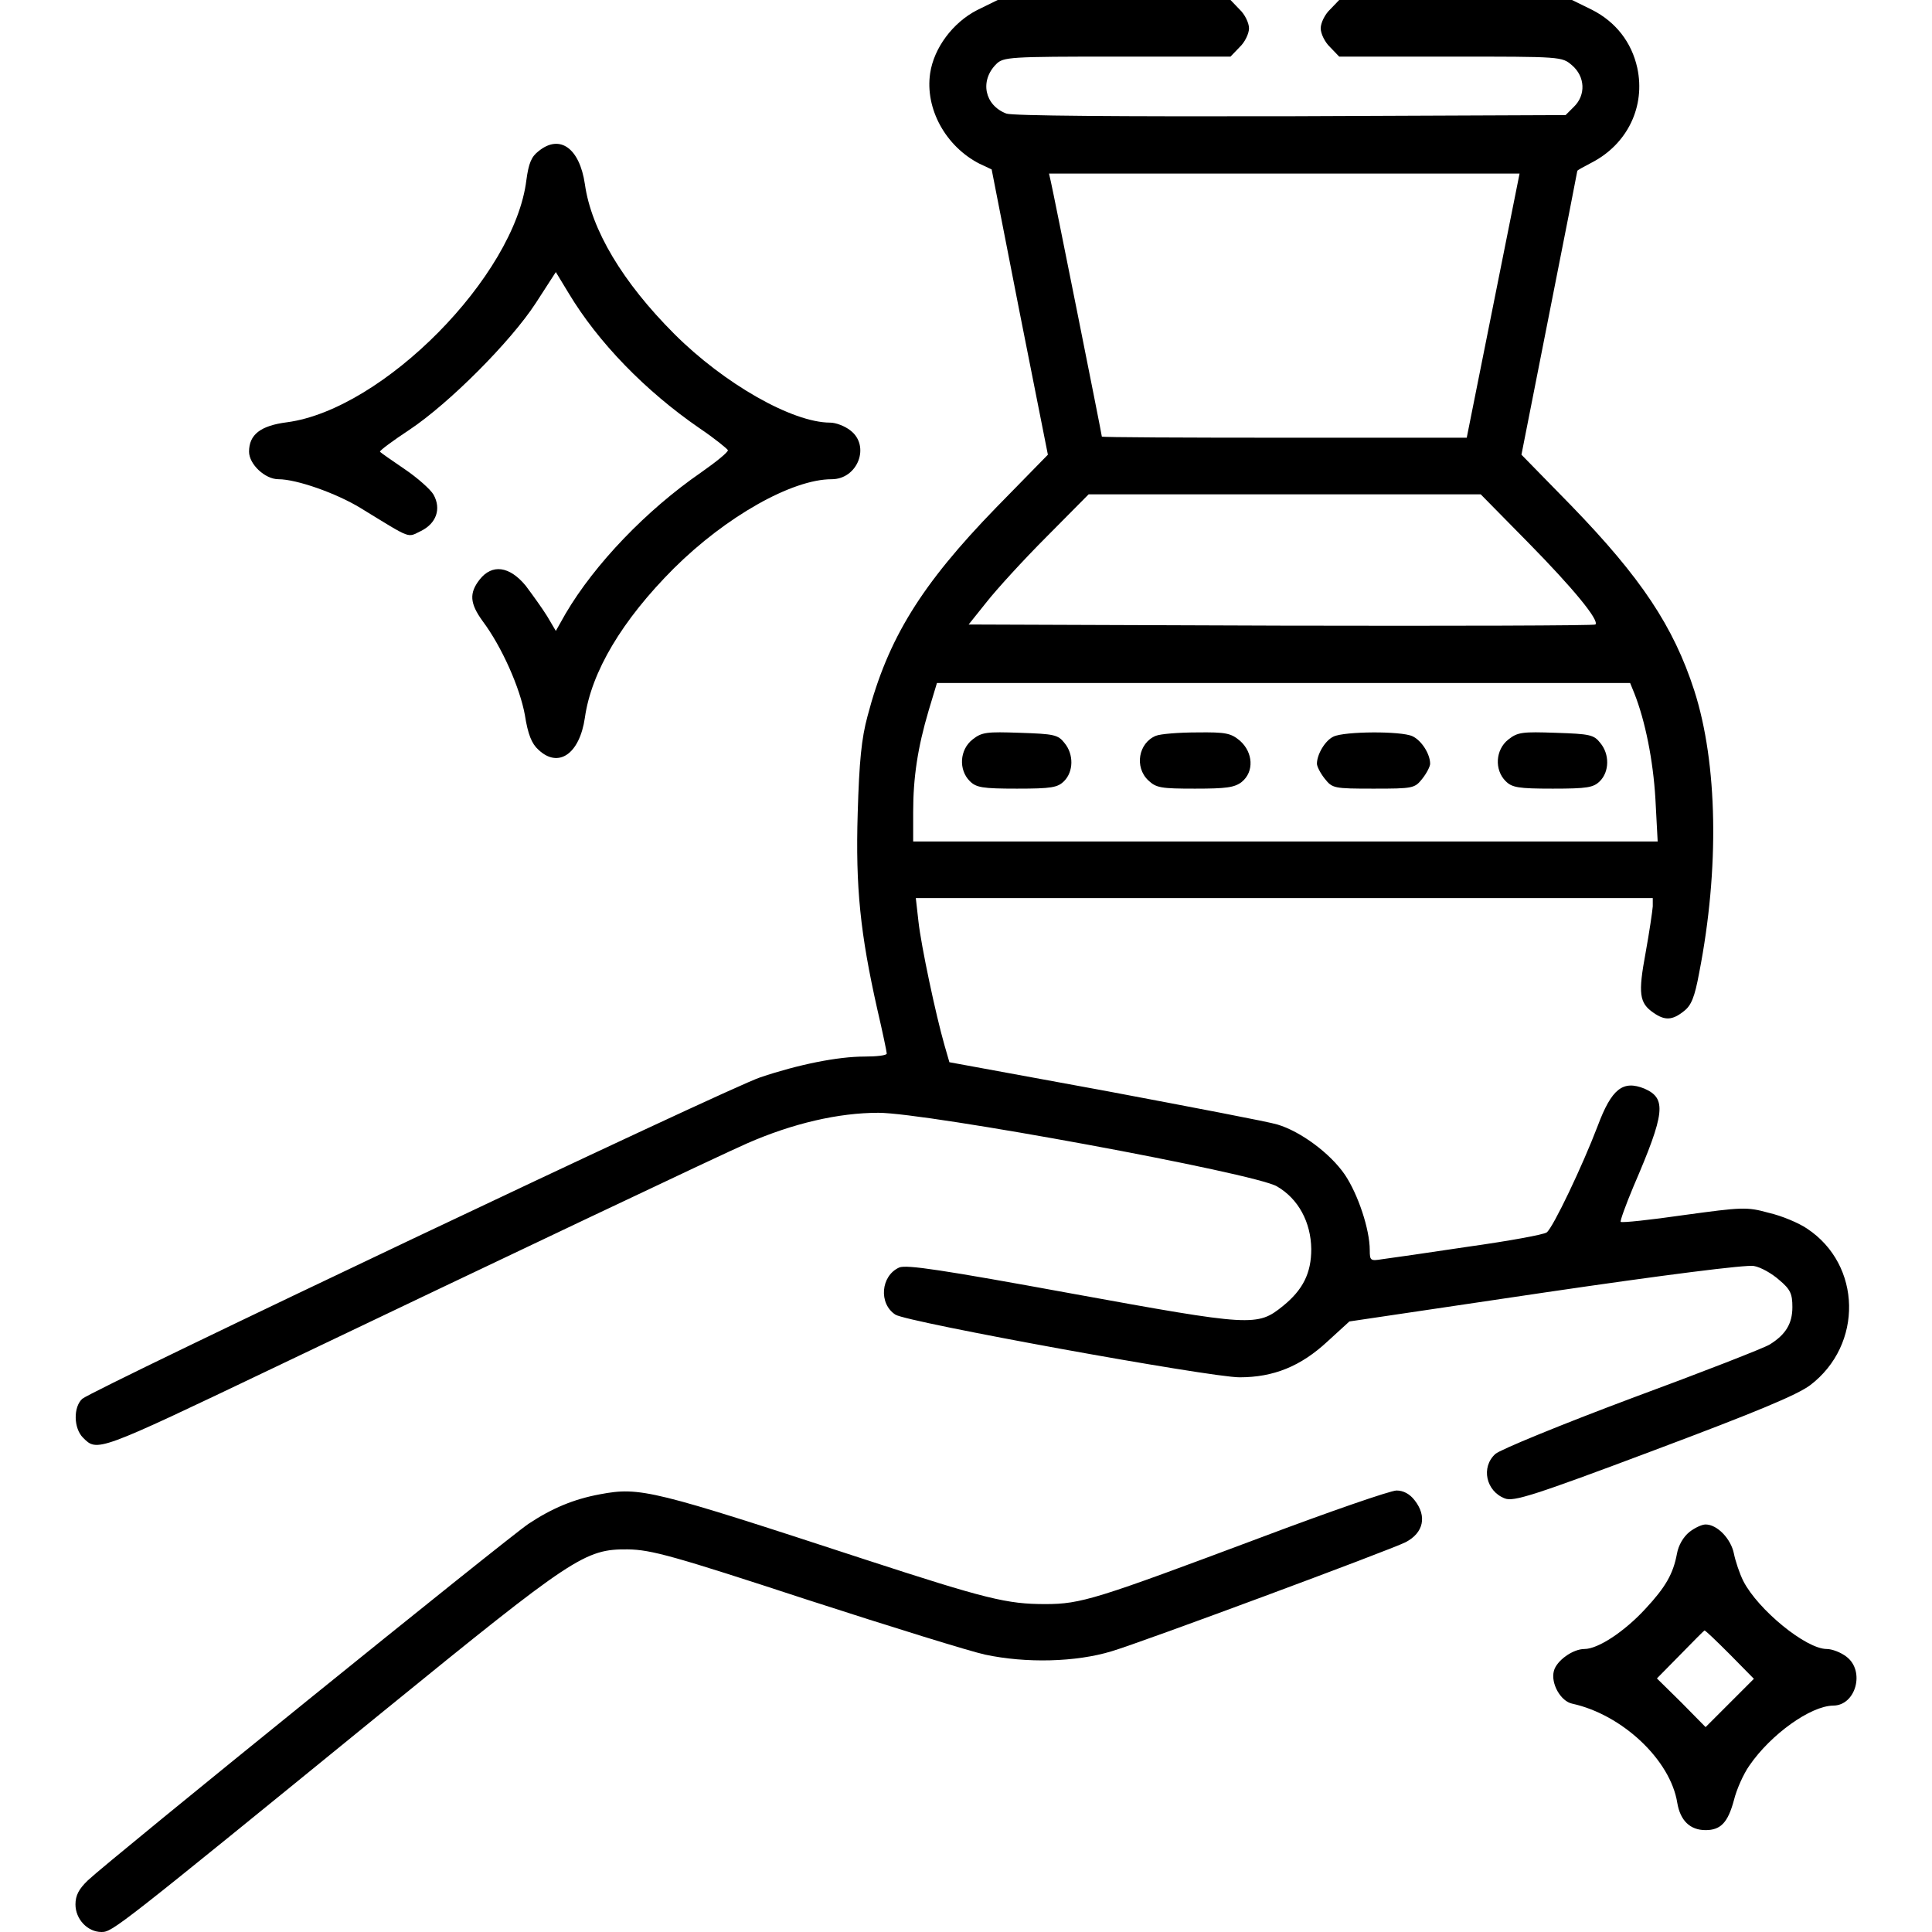 <?xml version="1.0" standalone="no"?>
<!DOCTYPE svg PUBLIC "-//W3C//DTD SVG 20010904//EN"
 "http://www.w3.org/TR/2001/REC-SVG-20010904/DTD/svg10.dtd">
<svg version="1.0" xmlns="http://www.w3.org/2000/svg"
 width="512pt" height="512pt" viewBox="0 0 512 512"
 preserveAspectRatio="xMidYMid meet">

<g transform="translate(0,512) scale(0.1,-0.1)"
fill="#000000" stroke="none">
<path d="M2589 5093 c-64 -33 -114 -100 -124 -167 -14 -94 41 -194 131 -240
l32 -15 74 -378 75 -378 -137 -140 c-199 -205 -287 -347 -341 -553 -16 -59
-22 -120 -26 -257 -6 -197 7 -320 52 -520 14 -60 25 -113 25 -117 0 -5 -27 -8
-59 -8 -71 0 -175 -21 -276 -55 -83 -27 -1770 -828 -1797 -852 -24 -22 -23
-78 2 -103 38 -38 36 -39 505 185 611 292 1184 564 1255 595 121 53 242 81
348 81 128 0 997 -160 1056 -195 57 -33 90 -95 91 -166 0 -64 -22 -108 -75
-151 -68 -55 -82 -54 -560 33 -344 63 -438 77 -457 69 -49 -22 -55 -96 -10
-125 31 -20 833 -166 912 -166 90 0 162 29 233 95 l58 53 519 77 c313 46 533
74 553 70 18 -3 48 -20 67 -37 30 -25 35 -37 35 -72 0 -44 -18 -73 -60 -99
-14 -9 -178 -73 -365 -142 -187 -70 -350 -137 -362 -148 -39 -35 -25 -99 25
-118 23 -9 75 7 394 127 272 102 380 147 415 173 141 107 137 319 -8 415 -22
15 -67 34 -102 42 -58 16 -70 15 -224 -6 -90 -13 -165 -21 -168 -18 -2 2 13
44 34 94 84 195 88 233 29 259 -57 23 -87 0 -124 -99 -40 -105 -118 -269 -135
-282 -8 -6 -102 -23 -209 -38 -107 -16 -210 -31 -227 -33 -31 -5 -33 -4 -33
24 0 55 -31 148 -66 200 -39 57 -118 115 -179 133 -22 7 -227 46 -455 89
l-414 76 -13 45 c-23 80 -62 264 -69 328 l-7 62 977 0 976 0 0 -22 c-1 -13 -9
-68 -19 -123 -20 -108 -17 -133 21 -159 30 -21 50 -20 80 4 20 15 29 37 41
102 54 276 49 555 -13 748 -55 170 -141 299 -326 490 l-132 135 74 375 c41
206 74 376 74 377 0 2 17 11 38 22 95 49 143 149 121 251 -15 68 -57 122 -120
154 l-53 26 -308 0 -309 0 -24 -25 c-14 -13 -25 -36 -25 -50 0 -14 11 -37 25
-50 l24 -25 295 0 c295 0 295 0 322 -23 35 -30 37 -79 5 -110 l-22 -22 -728
-3 c-459 -1 -738 1 -754 7 -58 22 -71 87 -27 131 19 19 35 20 320 20 l301 0
24 25 c14 13 25 36 25 50 0 14 -11 37 -25 50 l-24 25 -309 0 -308 0 -55 -27z
m1368 -783 l-70 -350 -483 0 c-266 0 -484 1 -484 3 0 5 -129 650 -135 675 l-5
22 623 0 624 0 -70 -350z m93 -628 c118 -120 189 -206 178 -217 -3 -3 -378 -4
-833 -3 l-828 3 48 60 c26 33 97 111 159 173 l111 112 519 0 520 0 126 -128z
m281 -399 c29 -73 50 -178 56 -280 l6 -113 -987 0 -986 0 0 78 c0 92 12 171
41 269 l22 73 919 0 918 0 11 -27z"/>
<path d="M2577 3160 c-34 -27 -37 -80 -7 -110 17 -17 33 -20 125 -20 92 0 108
3 125 20 25 25 26 71 1 101 -17 22 -28 24 -118 27 -88 3 -101 2 -126 -18z"/>
<path d="M3063 3170 c-46 -19 -57 -83 -20 -118 21 -20 34 -22 124 -22 83 0
105 3 124 18 33 27 30 78 -5 109 -24 20 -37 23 -114 22 -48 0 -97 -4 -109 -9z"/>
<path d="M3534 3168 c-22 -10 -44 -47 -44 -72 0 -7 9 -25 21 -40 20 -25 24
-26 129 -26 105 0 109 1 129 26 12 15 21 33 21 40 0 26 -23 62 -47 73 -30 14
-180 13 -209 -1z"/>
<path d="M3997 3160 c-34 -27 -37 -80 -7 -110 17 -17 33 -20 125 -20 92 0 108
3 125 20 25 25 26 71 1 101 -17 22 -28 24 -118 27 -88 3 -101 2 -126 -18z"/>
<path d="M1428 4720 c-20 -15 -27 -33 -33 -77 -31 -255 -380 -608 -634 -642
-71 -9 -101 -33 -101 -78 0 -33 42 -73 78 -73 48 0 153 -37 217 -76 139 -85
123 -79 161 -61 40 20 54 58 33 96 -8 14 -43 45 -77 68 -34 23 -64 44 -65 46
-1 3 34 29 78 58 105 70 268 233 335 336 l53 82 34 -56 c78 -130 203 -259 347
-358 40 -27 73 -54 75 -58 1 -5 -31 -31 -71 -59 -145 -100 -282 -243 -359
-374 l-26 -46 -23 39 c-13 21 -39 57 -57 81 -43 52 -89 58 -122 16 -28 -36
-26 -63 8 -110 51 -68 99 -177 112 -249 8 -51 18 -76 36 -92 53 -50 109 -11
123 85 17 121 98 258 236 396 138 137 313 236 418 236 69 0 103 88 50 129 -15
12 -39 21 -54 21 -100 0 -281 103 -413 235 -137 137 -220 276 -237 397 -14 95
-66 133 -122 88z"/>
<path d="M1590 1160 c-70 -13 -127 -37 -189 -78 -58 -39 -1111 -891 -1168
-945 -24 -23 -33 -40 -33 -64 0 -39 32 -73 69 -73 29 0 39 8 746 584 505 411
535 431 649 430 62 -1 120 -17 474 -133 222 -72 435 -138 473 -146 108 -23
240 -20 335 9 78 23 740 269 779 289 48 25 57 69 24 111 -13 17 -30 26 -48 26
-16 0 -178 -56 -361 -125 -435 -163 -475 -176 -570 -176 -101 0 -155 13 -480
119 -562 184 -593 192 -700 172z"/>
<path d="M4477 1060 c-16 -13 -29 -35 -33 -58 -10 -53 -30 -88 -83 -145 -56
-61 -126 -107 -162 -107 -31 0 -74 -31 -81 -58 -9 -33 18 -81 49 -87 132 -29
260 -149 278 -263 8 -47 34 -72 75 -72 40 0 59 20 75 79 7 29 26 71 41 92 57
83 162 158 222 159 60 0 85 91 36 129 -15 12 -39 21 -53 21 -55 0 -182 104
-221 180 -10 20 -21 53 -25 73 -8 39 -44 77 -75 77 -10 0 -29 -9 -43 -20z
m107 -324 l64 -65 -64 -64 -64 -64 -64 65 -65 64 62 63 c34 35 63 64 64 64 2
1 32 -28 67 -63z"/>
</g>
</svg>
